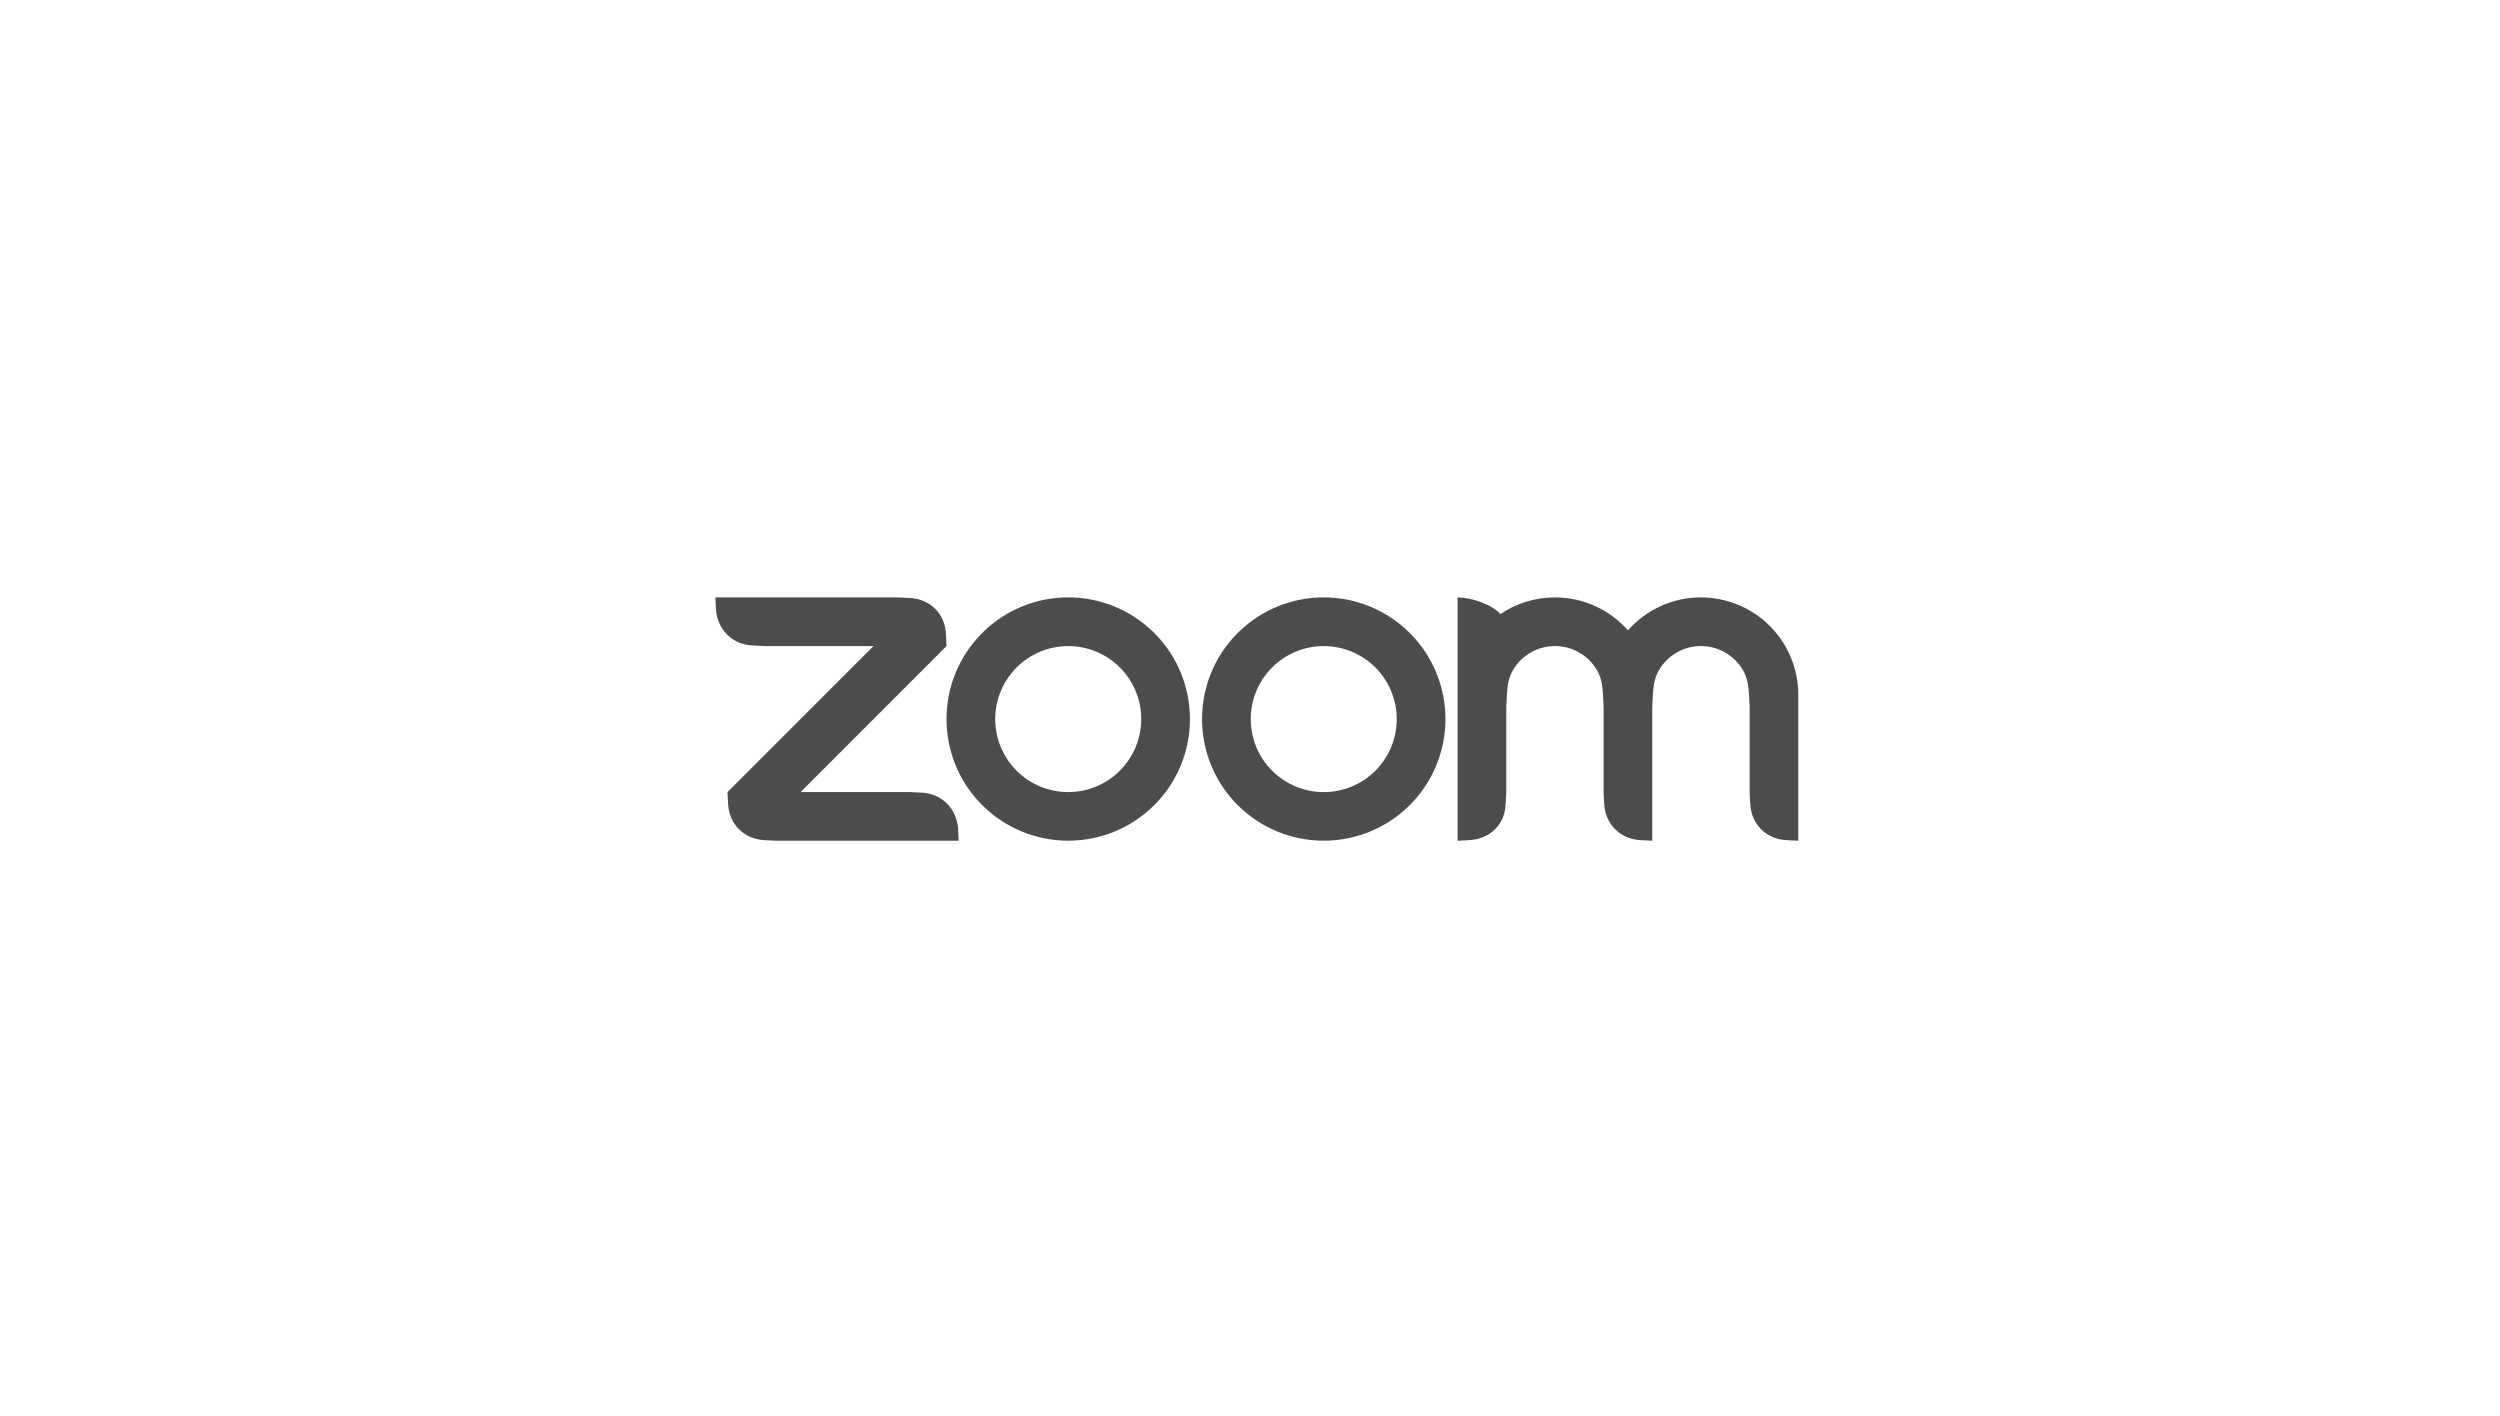<svg width="113" height="64" viewBox="0 0 113 64" fill="none" xmlns="http://www.w3.org/2000/svg">
<g clip-path="url(#clip0_127_19)">
<path fill-rule="evenodd" clip-rule="evenodd" d="M72.188 30.3C72.375 30.623 72.436 30.99 72.456 31.403L72.483 31.953V35.802L72.51 36.352C72.564 37.252 73.228 37.917 74.134 37.974L74.682 38.001V31.953L74.71 31.403C74.732 30.995 74.793 30.62 74.983 30.295C75.176 29.962 75.454 29.685 75.788 29.493C76.123 29.301 76.502 29.2 76.888 29.201C77.273 29.201 77.652 29.304 77.985 29.497C78.319 29.69 78.596 29.968 78.788 30.302C78.975 30.625 79.034 30.999 79.056 31.403L79.083 31.951V35.802L79.111 36.352C79.167 37.257 79.826 37.922 80.735 37.974L81.283 38.001V31.403C81.283 30.236 80.82 29.117 79.995 28.292C79.17 27.467 78.051 27.003 76.884 27.002C76.26 27.002 75.642 27.134 75.073 27.391C74.504 27.648 73.996 28.024 73.584 28.493C73.171 28.024 72.664 27.649 72.094 27.392C71.525 27.134 70.908 27.002 70.284 27.002C69.37 27.002 68.522 27.279 67.82 27.758C67.392 27.28 66.433 27.002 65.883 27.002V38.001L66.433 37.974C67.353 37.913 68.019 37.266 68.055 36.352L68.084 35.802V31.953L68.111 31.403C68.134 30.988 68.192 30.623 68.38 30.298C68.573 29.964 68.851 29.688 69.185 29.495C69.519 29.303 69.898 29.202 70.284 29.201C70.669 29.202 71.048 29.303 71.383 29.496C71.717 29.689 71.994 29.966 72.188 30.3ZM34.534 37.975L35.084 38.001H43.333L43.306 37.453C43.232 36.548 42.591 35.888 41.684 35.829L41.134 35.802H36.185L42.783 29.201L42.756 28.653C42.713 27.739 42.046 27.079 41.134 27.029L40.583 27.004L32.334 27.002L32.361 27.552C32.433 28.448 33.083 29.122 33.983 29.174L34.534 29.201H39.483L32.884 35.802L32.911 36.352C32.966 37.259 33.62 37.916 34.534 37.974V37.975ZM63.723 28.612C64.234 29.123 64.639 29.729 64.916 30.396C65.192 31.064 65.335 31.779 65.335 32.501C65.335 33.223 65.192 33.938 64.916 34.606C64.639 35.273 64.234 35.879 63.723 36.39C62.691 37.421 61.292 38 59.833 38C58.375 38 56.975 37.421 55.943 36.39C53.796 34.242 53.796 30.759 55.943 28.612C56.454 28.101 57.06 27.696 57.727 27.42C58.393 27.144 59.108 27.001 59.83 27.001C60.553 27.001 61.269 27.143 61.937 27.419C62.605 27.696 63.212 28.101 63.723 28.612V28.612ZM62.167 30.169C62.786 30.788 63.133 31.628 63.133 32.503C63.133 33.378 62.786 34.218 62.167 34.837C61.548 35.455 60.709 35.803 59.833 35.803C58.958 35.803 58.119 35.455 57.5 34.837C56.881 34.218 56.534 33.378 56.534 32.503C56.534 31.628 56.881 30.788 57.5 30.169C58.119 29.551 58.958 29.203 59.833 29.203C60.709 29.203 61.548 29.551 62.167 30.169ZM48.287 27.001C49.009 27.001 49.724 27.144 50.391 27.42C51.057 27.697 51.663 28.102 52.174 28.612C54.322 30.759 54.322 34.243 52.174 36.39C51.142 37.421 49.742 38 48.284 38C46.825 38 45.426 37.421 44.394 36.39C42.246 34.242 42.246 30.759 44.394 28.612C44.904 28.101 45.51 27.696 46.177 27.42C46.844 27.144 47.558 27.001 48.28 27.001H48.287ZM50.617 30.168C51.236 30.787 51.584 31.627 51.584 32.502C51.584 33.377 51.236 34.217 50.617 34.836C49.998 35.455 49.159 35.802 48.284 35.802C47.408 35.802 46.569 35.455 45.95 34.836C45.331 34.217 44.984 33.378 44.984 32.502C44.984 31.627 45.331 30.788 45.95 30.169C46.569 29.55 47.408 29.203 48.284 29.203C49.159 29.203 49.998 29.55 50.617 30.169V30.168Z" fill="#4C4C4D"/>
</g>
<defs>
<clipPath id="clip0_127_19">
<rect width="49" height="24" fill="white" transform="translate(32.334 20)"/>
</clipPath>
</defs>
</svg>
